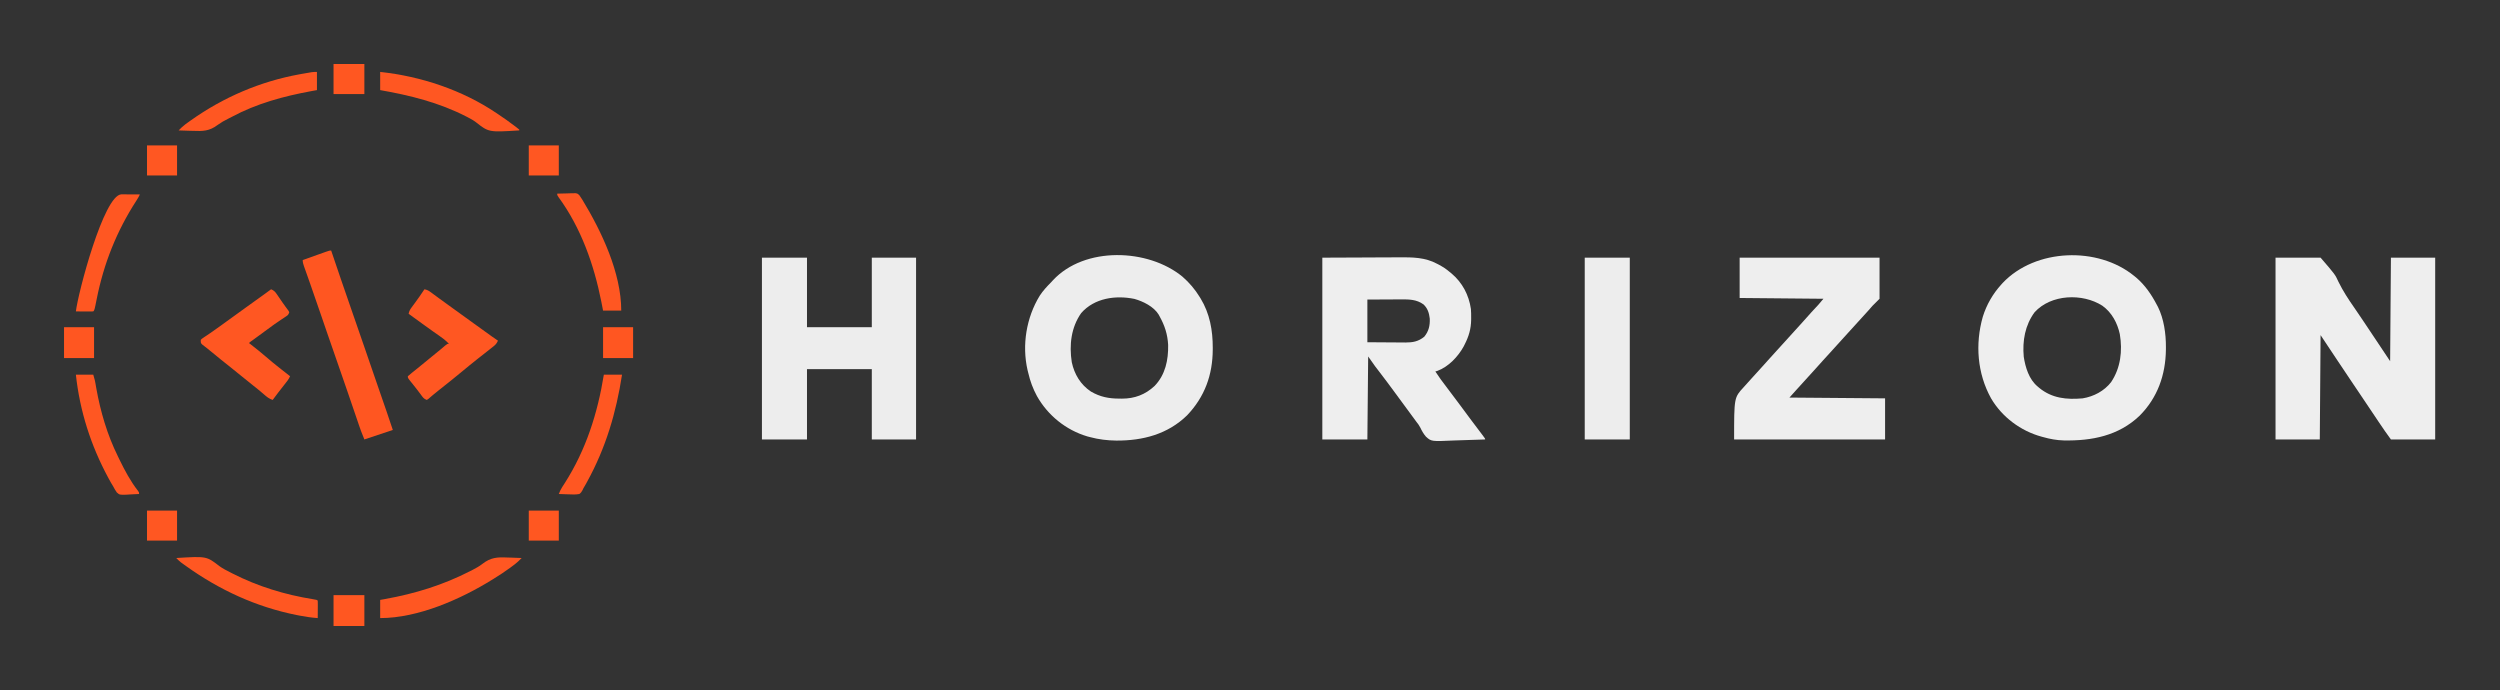 <?xml version="1.0" encoding="UTF-8"?>
<svg version="1.1" xmlns="http://www.w3.org/2000/svg" width="3163" height="873">
<rect width="100%" height="100%" fill="#333333" stroke="none"/>
<path d="M0 0 C18.81 0 37.62 0 57 0 C75.453 21.363 75.453 21.363 79.668 30.641 C85.385 42.258 92.249 52.725 99.657 63.324 C102.655 67.632 105.578 71.99 108.504 76.348 C109.612 77.992 110.72 79.637 111.829 81.282 C116.912 88.837 121.954 96.42 127 104 C135.91 117.365 135.91 117.365 145 131 C145.33 87.77 145.66 44.54 146 0 C164.48 0 182.96 0 202 0 C202 75.9 202 151.8 202 230 C183.52 230 165.04 230 146 230 C140.951 223.058 136.027 216.155 131.312 209 C122.745 196.072 114.068 183.219 105.387 170.367 C104.165 168.559 102.944 166.75 101.723 164.941 C100.606 163.288 99.49 161.635 98.372 159.982 C84.473 139.396 70.778 118.666 57 98 C56.67 141.56 56.34 185.12 56 230 C37.52 230 19.04 230 0 230 C0 154.1 0 78.2 0 0 Z " fill="#EEEEEE" transform="translate(2879,326)"/>
<path d="M0 0 C29.453 -0.124 29.453 -0.124 59.5 -0.25 C65.671 -0.286 71.843 -0.323 78.201 -0.36 C85.81 -0.378 85.81 -0.378 89.385 -0.382 C91.852 -0.388 94.319 -0.402 96.786 -0.422 C113.927 -0.557 130.047 -0.526 145.5 7.875 C146.166 8.224 146.832 8.573 147.518 8.932 C152.387 11.536 156.821 14.377 161 18 C161.785 18.632 162.57 19.263 163.379 19.914 C177.156 31.482 185.468 47.223 188 65 C188.277 68.631 188.335 72.235 188.312 75.875 C188.305 77.323 188.305 77.323 188.298 78.8 C188.108 90.336 185.267 99.769 180 110 C179.593 110.81 179.185 111.619 178.766 112.453 C171.767 125.216 159.491 138.16 145.617 143.238 C144.322 143.615 144.322 143.615 143 144 C147.219 150.524 151.752 156.728 156.5 162.875 C161.755 169.723 166.959 176.601 172.062 183.562 C176.881 190.132 181.733 196.673 186.625 203.188 C187.245 204.013 187.864 204.838 188.502 205.689 C191.533 209.724 194.57 213.755 197.613 217.781 C198.175 218.526 198.737 219.271 199.316 220.038 C200.374 221.441 201.434 222.842 202.497 224.241 C206 228.888 206 228.888 206 230 C197.099 230.396 188.201 230.697 179.293 230.881 C175.155 230.969 171.023 231.088 166.888 231.282 C137.952 232.605 137.952 232.605 131.105 226.47 C128.11 222.978 125.949 219.205 123.996 215.053 C122.7 212.382 121.011 210.165 119.16 207.852 C118.126 206.444 117.093 205.035 116.062 203.625 C114.887 202.023 113.711 200.422 112.535 198.82 C111.951 198.024 111.368 197.228 110.766 196.407 C107.268 191.639 103.756 186.881 100.246 182.121 C97.349 178.191 94.455 174.259 91.57 170.32 C84.681 160.926 77.701 151.609 70.592 142.379 C69.965 141.562 69.338 140.745 68.691 139.902 C68.147 139.196 67.602 138.489 67.041 137.761 C63.942 133.569 60.99 129.271 58 125 C57.67 159.65 57.34 194.3 57 230 C38.19 230 19.38 230 0 230 C0 154.1 0 78.2 0 0 Z M57 53 C57 70.82 57 88.64 57 107 C64.418 107.063 71.834 107.123 79.252 107.155 C82.707 107.171 86.161 107.192 89.616 107.226 C93.588 107.265 97.559 107.28 101.531 107.293 C102.759 107.308 103.986 107.324 105.251 107.34 C114.473 107.342 121.66 106.035 129 100 C134.666 93.094 136.309 85.859 135.938 77.062 C135.144 70.067 133.233 64.02 127.984 59.117 C119.171 52.738 109.641 52.71 99.09 52.805 C98.018 52.807 96.946 52.809 95.841 52.811 C91.873 52.821 87.905 52.849 83.938 52.875 C75.048 52.916 66.159 52.958 57 53 Z " fill="#EEEEEE" transform="translate(1673,326)"/>
<path d="M0 0 C0.828 0.664 1.655 1.328 2.508 2.012 C13.925 11.693 22.134 23.823 29 37 C29.397 37.73 29.794 38.459 30.203 39.211 C37.747 54.36 40.397 73.317 40.312 90 C40.307 91.176 40.301 92.351 40.295 93.562 C39.859 125.367 29.777 154.152 7 177 C-19.558 202.353 -53.345 208.883 -88.865 208.242 C-97.892 207.998 -106.342 206.471 -115 204 C-115.66 203.823 -116.32 203.647 -117 203.465 C-143.329 196.311 -167.088 178.62 -180.871 155.032 C-198.394 123.495 -201.173 86.305 -191.371 51.785 C-186.656 36.624 -178.683 22.722 -168 11 C-167.377 10.308 -166.755 9.616 -166.113 8.902 C-124.835 -34.626 -46.016 -37.486 0 0 Z M-125.816 46.043 C-137.923 62.438 -141.364 82.229 -139.562 102.293 C-137.496 115.914 -132.926 130.895 -122 140 C-121.354 140.55 -120.708 141.101 -120.043 141.668 C-103.851 154.968 -85.338 156.807 -65 155 C-51.003 152.678 -37.823 145.782 -29.055 134.496 C-16.969 116.524 -14.463 94.869 -18 73.812 C-21.047 59.615 -28.169 46.273 -40.156 37.758 C-65.278 21.733 -104.979 23.168 -125.816 46.043 Z " fill="#EEEEEE" transform="translate(2700,349)"/>
<path d="M0 0 C8.792 7.643 15.91 16.055 22 26 C22.349 26.564 22.698 27.128 23.058 27.708 C34.605 46.679 38.438 68.025 38.375 90 C38.374 90.72 38.374 91.441 38.373 92.183 C38.262 124.359 28.212 152.085 5.875 175.5 C-18.613 199.414 -50.223 207.615 -83.606 207.426 C-95.049 207.28 -105.941 205.983 -117 203 C-118.671 202.567 -118.671 202.567 -120.375 202.125 C-147.394 194.077 -170.293 175.549 -184.069 151.109 C-189.132 141.72 -192.602 132.373 -195 122 C-195.317 120.739 -195.634 119.479 -195.961 118.18 C-203.193 86.541 -197.46 51.751 -180.568 24.172 C-176.422 17.778 -171.339 12.401 -166 7 C-165.272 6.199 -164.543 5.399 -163.793 4.574 C-123.65 -38.547 -43.404 -35.659 0 0 Z M-128 46 C-140.89 64.234 -143.343 86.501 -140 108.188 C-136.733 123.523 -128.874 136.657 -115.742 145.398 C-104.135 152.177 -92.957 154.353 -79.688 154.312 C-78.111 154.337 -78.111 154.337 -76.502 154.361 C-60.425 154.371 -46.913 149.239 -35.156 138.246 C-21.574 124.098 -17.729 105.523 -18.062 86.426 C-18.78 72.839 -22.436 61.788 -29 50 C-29.584 48.931 -29.584 48.931 -30.18 47.84 C-36.445 37.802 -49.631 31.318 -60.688 28.188 C-84.494 23.291 -111.278 27.06 -128 46 Z " fill="#EDEDED" transform="translate(1496,350)"/>
<path d="M0 0 C18.81 0 37.62 0 57 0 C57 29.04 57 58.08 57 88 C84.06 88 111.12 88 139 88 C139 58.96 139 29.92 139 0 C157.48 0 175.96 0 195 0 C195 75.9 195 151.8 195 230 C176.52 230 158.04 230 139 230 C139 200.63 139 171.26 139 141 C111.94 141 84.88 141 57 141 C57 170.37 57 199.74 57 230 C38.19 230 19.38 230 0 230 C0 154.1 0 78.2 0 0 Z " fill="#EDEDED" transform="translate(964,326)"/>
<path d="M0 0 C58.41 0 116.82 0 177 0 C177 17.16 177 34.32 177 52 C174.03 54.97 171.06 57.94 168 61 C166.326 62.896 164.652 64.792 163.004 66.711 C160.431 69.65 157.781 72.511 155.125 75.375 C150.032 80.871 144.998 86.417 140 92 C134.73 97.878 129.428 103.725 124.086 109.539 C120.47 113.478 116.891 117.449 113.32 121.43 C110.689 124.344 108.033 127.235 105.375 130.125 C102.398 133.362 99.44 136.611 96.562 139.938 C92.982 144.068 89.264 148.066 85.55 152.075 C80.984 157.007 76.485 161.995 72 167 C69.03 170.3 66.06 173.6 63 177 C102.93 177.33 142.86 177.66 184 178 C184 195.16 184 212.32 184 230 C120.97 230 57.94 230 -7 230 C-7 177 -7 177 5 164 C8.007 160.672 11.009 157.341 14 154 C18.845 148.597 23.712 143.216 28.625 137.875 C31.602 134.638 34.56 131.389 37.438 128.062 C41.018 123.932 44.736 119.934 48.45 115.925 C53.016 110.994 57.517 106.007 62 101 C66.845 95.597 71.712 90.216 76.625 84.875 C79.602 81.638 82.56 78.389 85.438 75.062 C89.074 70.862 92.858 66.802 96.65 62.742 C97.139 62.216 97.629 61.69 98.133 61.148 C98.565 60.686 98.997 60.224 99.442 59.748 C101.694 57.222 103.834 54.599 106 52 C53.53 51.505 53.53 51.505 0 51 C0 34.17 0 17.34 0 0 Z " fill="#EEEEEE" transform="translate(2201,326)"/>
<path d="M0 0 C18.81 0 37.62 0 57 0 C57 75.9 57 151.8 57 230 C38.19 230 19.38 230 0 230 C0 154.1 0 78.2 0 0 Z " fill="#EDEDED" transform="translate(2005,326)"/>
<path d="M0 0 C0.27 0.796 0.27 0.796 0.544 1.609 C8.341 24.643 16.146 47.674 24.188 70.625 C30.441 88.477 36.608 106.359 42.75 124.25 C42.983 124.928 43.215 125.605 43.455 126.303 C43.924 127.67 44.393 129.037 44.863 130.404 C46.037 133.826 47.212 137.247 48.387 140.668 C48.619 141.346 48.852 142.024 49.092 142.722 C52.536 152.752 55.992 162.778 59.457 172.801 C59.675 173.432 59.893 174.063 60.118 174.714 C62.385 181.269 64.653 187.824 66.923 194.378 C67.658 196.503 68.394 198.629 69.129 200.754 C69.449 201.676 69.769 202.599 70.098 203.549 C72.795 211.347 75.39 219.171 78 227 C66.12 230.96 54.24 234.92 42 239 C37.501 227.752 37.501 227.752 35.673 222.397 C35.26 221.193 34.848 219.99 34.423 218.75 C33.984 217.459 33.545 216.169 33.105 214.879 C32.637 213.51 32.169 212.14 31.7 210.771 C30.708 207.873 29.717 204.975 28.728 202.076 C26.382 195.202 24.028 188.331 21.674 181.46 C21.151 179.933 20.629 178.407 20.106 176.881 C15.926 164.676 11.705 152.487 7.438 140.312 C3.15 128.075 -1.1 115.826 -5.312 103.562 C-5.663 102.542 -5.663 102.542 -6.02 101.502 C-8.179 95.216 -10.337 88.93 -12.492 82.643 C-17.129 69.121 -21.769 55.6 -26.52 42.117 C-26.856 41.161 -27.193 40.204 -27.54 39.218 C-29.067 34.887 -30.599 30.558 -32.141 26.232 C-32.664 24.752 -33.188 23.273 -33.711 21.793 C-33.947 21.137 -34.184 20.481 -34.427 19.805 C-35.399 17.045 -36 14.954 -36 12 C-31.196 10.287 -26.39 8.578 -21.583 6.873 C-19.948 6.292 -18.312 5.71 -16.677 5.127 C-14.33 4.29 -11.982 3.457 -9.633 2.625 C-8.899 2.363 -8.166 2.1 -7.41 1.83 C-2.228 0 -2.228 0 0 0 Z " fill="#FF5621" transform="translate(419,317)"/>
<path d="M0 0 C3.12 0.608 5.145 1.602 7.695 3.484 C8.402 4.001 9.108 4.517 9.836 5.049 C10.591 5.61 11.347 6.172 12.125 6.75 C13.752 7.943 15.38 9.136 17.008 10.328 C17.838 10.94 18.669 11.551 19.524 12.182 C23.332 14.979 27.166 17.738 31 20.5 C32.5 21.583 34 22.666 35.5 23.75 C36.242 24.286 36.985 24.823 37.75 25.375 C44.5 30.25 44.5 30.25 46.751 31.876 C48.248 32.957 49.744 34.038 51.241 35.118 C55.042 37.863 58.842 40.608 62.641 43.355 C69.729 48.481 76.822 53.6 83.938 58.688 C84.511 59.098 85.084 59.508 85.675 59.93 C88.095 61.658 90.526 63.351 93 65 C91.678 68.012 90.366 69.805 87.797 71.848 C87.154 72.364 86.511 72.881 85.848 73.414 C84.809 74.23 84.809 74.23 83.75 75.062 C83.031 75.637 82.313 76.211 81.572 76.803 C76.527 80.825 71.443 84.798 66.358 88.768 C60.25 93.553 54.281 98.506 48.301 103.449 C38.618 111.452 28.88 119.384 18.961 127.092 C16.19 129.25 13.46 131.437 10.789 133.719 C9.807 134.554 8.825 135.389 7.812 136.25 C6.953 136.998 6.093 137.745 5.207 138.516 C4.479 139.005 3.75 139.495 3 140 C-0.83 138.723 -2.204 136.442 -4.5 133.312 C-5.382 132.135 -6.265 130.958 -7.148 129.781 C-7.61 129.165 -8.071 128.549 -8.546 127.914 C-10.037 125.951 -11.562 124.019 -13.102 122.094 C-13.606 121.462 -14.111 120.83 -14.631 120.178 C-15.616 118.948 -16.604 117.72 -17.596 116.495 C-21 112.221 -21 112.221 -21 110 C-19.451 108.583 -17.832 107.242 -16.188 105.938 C-15.181 105.132 -14.174 104.326 -13.137 103.496 C-12.614 103.081 -12.091 102.666 -11.552 102.238 C-9.183 100.348 -6.842 98.423 -4.5 96.5 C-0.833 93.5 2.833 90.5 6.5 87.5 C7.401 86.763 8.302 86.025 9.23 85.266 C11.128 83.713 13.027 82.161 14.926 80.609 C15.878 79.831 16.831 79.052 17.812 78.25 C18.715 77.514 19.617 76.778 20.547 76.02 C22.575 74.35 24.572 72.652 26.562 70.938 C29 69 29 69 31 69 C27.128 64.866 22.973 61.7 18.312 58.5 C16.795 57.444 15.278 56.386 13.762 55.328 C12.98 54.783 12.198 54.239 11.392 53.678 C7.442 50.907 3.533 48.08 -0.375 45.25 C-1.5 44.436 -1.5 44.436 -2.649 43.605 C-8.439 39.412 -14.223 35.212 -20 31 C-19.384 27.727 -18.246 25.653 -16.27 22.988 C-15.713 22.23 -15.157 21.471 -14.584 20.689 C-13.999 19.905 -13.415 19.121 -12.812 18.312 C-8.376 12.308 -4.085 6.249 0 0 Z " fill="#FF5722" transform="translate(537,366)"/>
<path d="M0 0 C3.199 1.361 4.811 2.705 6.77 5.562 C7.263 6.273 7.756 6.983 8.265 7.714 C9.031 8.846 9.031 8.846 9.812 10 C10.875 11.544 11.937 13.089 13 14.633 C13.512 15.382 14.024 16.131 14.551 16.903 C15.797 18.707 17.07 20.481 18.375 22.242 C19.014 23.111 19.654 23.98 20.312 24.875 C21.142 25.985 21.142 25.985 21.988 27.117 C22.322 27.739 22.656 28.36 23 29 C21.856 32.432 21.227 32.798 18.309 34.715 C17.537 35.23 16.765 35.745 15.969 36.276 C14.716 37.099 14.716 37.099 13.438 37.938 C7.063 42.203 0.793 46.544 -5.312 51.188 C-11.054 55.552 -16.859 59.806 -22.749 63.968 C-25.494 65.838 -25.494 65.838 -28 68 C-26.728 68.982 -26.728 68.982 -25.43 69.984 C-19.08 74.915 -12.83 79.927 -6.75 85.188 C-1.269 89.929 4.297 94.526 10 99 C11.242 99.978 12.484 100.956 13.727 101.934 C17.148 104.626 20.573 107.314 24 110 C22.294 113.977 19.627 117.158 16.938 120.5 C11.834 126.912 6.882 133.418 2 140 C-2.439 138.558 -5.503 136.112 -8.938 133.062 C-13.453 129.146 -18.026 125.35 -22.75 121.688 C-28.076 117.548 -33.306 113.304 -38.5 109 C-43.615 104.763 -48.759 100.579 -54 96.5 C-60.04 91.796 -65.968 86.964 -71.857 82.073 C-75.048 79.422 -78.243 76.79 -81.523 74.25 C-82.526 73.466 -83.529 72.683 -84.562 71.875 C-85.43 71.212 -86.298 70.55 -87.191 69.867 C-89 68 -89 68 -89 64 C-87.725 62.651 -87.725 62.651 -85.914 61.441 C-85.24 60.98 -84.566 60.519 -83.871 60.043 C-83.13 59.555 -82.389 59.066 -81.625 58.562 C-80.053 57.491 -78.481 56.418 -76.91 55.344 C-76.096 54.792 -75.281 54.24 -74.442 53.672 C-70.597 51.04 -66.831 48.303 -63.062 45.562 C-61.554 44.47 -60.044 43.377 -58.535 42.285 C-57.786 41.743 -57.038 41.2 -56.266 40.641 C-52.514 37.924 -48.757 35.212 -45 32.5 C-40.452 29.216 -35.905 25.932 -31.359 22.645 C-23.727 17.126 -16.089 11.616 -8.413 6.157 C-5.581 4.141 -2.77 2.101 0 0 Z " fill="#FF5722" transform="translate(343,366)"/>
<path d="M0 0 C1.762 0.05 3.525 0.096 5.287 0.137 C9.549 0.245 13.804 0.417 18.062 0.625 C15.341 3.398 12.669 6.078 9.566 8.422 C8.933 8.901 8.299 9.38 7.646 9.874 C6.979 10.369 6.312 10.865 5.625 11.375 C4.921 11.899 4.218 12.424 3.492 12.964 C-3.123 17.844 -9.938 22.319 -16.938 26.625 C-17.518 26.987 -18.098 27.348 -18.696 27.721 C-58.89 52.723 -112.856 76.625 -160.938 76.625 C-160.938 69.035 -160.938 61.445 -160.938 53.625 C-158.894 53.261 -156.851 52.898 -154.746 52.523 C-116.697 45.679 -81.454 34.822 -46.938 17.125 C-45.96 16.628 -44.982 16.131 -43.975 15.618 C-39.603 13.33 -35.431 11.076 -31.552 8.014 C-21.154 -0.035 -12.894 -0.649 0 0 Z " fill="#FF5722" transform="translate(641.938,705.375)"/>
<path d="M0 0 C38.262 -2.366 38.262 -2.366 54.645 10.298 C58.928 13.393 63.615 15.727 68.312 18.125 C69.28 18.623 70.247 19.12 71.244 19.633 C103.537 36.062 137.494 46.422 173.244 52.152 C177.904 52.904 177.904 52.904 179 54 C179.087 55.635 179.107 57.273 179.098 58.91 C179.094 59.9 179.091 60.889 179.088 61.908 C179.08 62.949 179.071 63.99 179.062 65.062 C179.058 66.107 179.053 67.152 179.049 68.229 C179.037 70.819 179.021 73.41 179 76 C171.133 75.435 163.488 74.326 155.75 72.812 C154.625 72.593 153.499 72.374 152.34 72.148 C101.154 61.926 54.622 40.444 12.312 10.125 C11.546 9.577 10.779 9.03 9.989 8.466 C8.906 7.682 8.906 7.682 7.801 6.883 C7.163 6.423 6.525 5.963 5.868 5.489 C3.749 3.8 1.884 1.945 0 0 Z " fill="#FF5722" transform="translate(223,706)"/>
<path d="M0 0 C51.557 5.506 103.882 22.921 147 52 C147.661 52.441 148.323 52.881 149.004 53.335 C156.327 58.222 163.505 63.278 170.5 68.625 C171.058 69.051 171.617 69.477 172.192 69.916 C173.482 70.918 174.745 71.955 176 73 C176 73.33 176 73.66 176 74 C137.357 76.39 137.357 76.39 121.058 63.556 C117.859 61.137 114.429 59.279 110.875 57.438 C110.202 57.084 109.529 56.731 108.835 56.368 C74.392 38.72 37.877 29.651 0 23 C0 15.41 0 7.82 0 0 Z " fill="#FF5722" transform="translate(481,91)"/>
<path d="M0 0 C0 7.59 0 15.18 0 23 C-2.274 23.413 -4.548 23.825 -6.891 24.25 C-42.146 30.741 -76.216 39.926 -108 57 C-109.266 57.653 -110.533 58.304 -111.801 58.953 C-119.105 62.666 -119.105 62.666 -125.878 67.239 C-135.966 74.904 -144.516 75.12 -156.875 74.562 C-158.642 74.517 -160.409 74.476 -162.176 74.439 C-166.453 74.341 -170.725 74.187 -175 74 C-172.208 71.143 -169.473 68.443 -166.242 66.09 C-165.545 65.581 -164.847 65.073 -164.128 64.549 C-163.385 64.017 -162.641 63.485 -161.875 62.938 C-160.688 62.088 -160.688 62.088 -159.477 61.221 C-118.239 31.989 -71.728 12.024 -22 3 C-21.049 2.825 -20.097 2.65 -19.117 2.47 C-5.523 0 -5.523 0 0 0 Z " fill="#FF5722" transform="translate(401,91)"/>
<path d="M0 0 C4.25 -0.145 8.499 -0.234 12.75 -0.312 C14.56 -0.375 14.56 -0.375 16.406 -0.439 C17.566 -0.456 18.727 -0.472 19.922 -0.488 C20.99 -0.514 22.058 -0.541 23.159 -0.568 C26 0 26 0 28.263 2.354 C28.836 3.227 29.409 4.1 30 5 C30.924 6.396 30.924 6.396 31.867 7.82 C56.097 47.701 81 100.124 81 148 C73.41 148 65.82 148 58 148 C57.278 144.287 56.556 140.575 55.812 136.75 C46.457 89.647 30.103 43.231 1.477 4.195 C0 2 0 2 0 0 Z " fill="#FF5722" transform="translate(705,245)"/>
<path d="M0 0 C7.59 0 15.18 0 23 0 C15.565 48.289 2.434 92.579 -21.188 135.562 C-21.592 136.301 -21.996 137.039 -22.412 137.8 C-23.198 139.21 -24.004 140.609 -24.831 141.994 C-26.03 143.975 -26.03 143.975 -26.945 146.066 C-28.112 148.271 -28.973 149.527 -31 151 C-35.465 151.859 -39.787 151.659 -44.312 151.438 C-45.53 151.406 -46.748 151.374 -48.002 151.342 C-51.004 151.259 -54.001 151.144 -57 151 C-55.77 147.727 -54.403 144.846 -52.496 141.918 C-52.007 141.16 -51.519 140.401 -51.015 139.62 C-50.495 138.817 -49.974 138.015 -49.438 137.188 C-22.621 95.142 -7.938 49.045 0 0 Z " fill="#FF5722" transform="translate(764,474)"/>
<path d="M0 0 C7.26 0 14.52 0 22 0 C24.243 7.851 24.243 7.851 24.895 11.758 C25.116 13.049 25.116 13.049 25.342 14.366 C25.497 15.277 25.653 16.187 25.812 17.125 C31.127 46.808 39.626 75.897 53 103 C53.685 104.423 54.37 105.846 55.055 107.27 C61.794 121.141 69.2 135.035 78.73 147.211 C80 149 80 149 80 151 C75.814 151.292 71.631 151.468 67.438 151.625 C66.256 151.709 65.075 151.793 63.857 151.879 C55.259 152.12 55.259 152.12 51.761 149.009 C49.924 146.422 48.44 143.825 47 141 C46.2 139.675 45.396 138.354 44.586 137.035 C43.84 135.716 43.104 134.391 42.375 133.062 C41.963 132.311 41.551 131.56 41.127 130.787 C18.952 89.753 5.053 46.391 0 0 Z " fill="#FF5722" transform="translate(96,474)"/>
<path d="M0 0 C1.084 0.005 2.168 0.01 3.285 0.016 C4.455 0.019 5.625 0.022 6.83 0.026 C8.062 0.034 9.293 0.042 10.562 0.051 C12.416 0.058 12.416 0.058 14.306 0.065 C17.371 0.077 20.435 0.093 23.5 0.114 C22.19 2.832 20.754 5.363 19.101 7.887 C-5.959 46.581 -22.244 87.572 -31.203 132.727 C-33.975 146.589 -33.975 146.589 -35.5 148.114 C-37.135 148.201 -38.773 148.221 -40.41 148.211 C-41.4 148.208 -42.389 148.205 -43.408 148.201 C-44.449 148.193 -45.49 148.185 -46.563 148.176 C-47.608 148.172 -48.652 148.167 -49.729 148.162 C-52.319 148.151 -54.91 148.134 -57.5 148.114 C-54.793 124.751 -22.265 1.011 0 0 Z " fill="#FF5722" transform="translate(153.5,245.886)"/>
<path d="M0 0 C12.87 0 25.74 0 39 0 C39 12.87 39 25.74 39 39 C26.13 39 13.26 39 0 39 C0 26.13 0 13.26 0 0 Z " fill="#FF5721" transform="translate(422,753)"/>
<path d="M0 0 C12.54 0 25.08 0 38 0 C38 12.87 38 25.74 38 39 C25.46 39 12.92 39 0 39 C0 26.13 0 13.26 0 0 Z " fill="#FF5621" transform="translate(763,414)"/>
<path d="M0 0 C12.54 0 25.08 0 38 0 C38 12.87 38 25.74 38 39 C25.46 39 12.92 39 0 39 C0 26.13 0 13.26 0 0 Z " fill="#FF5621" transform="translate(81,414)"/>
<path d="M0 0 C12.87 0 25.74 0 39 0 C39 12.54 39 25.08 39 38 C26.13 38 13.26 38 0 38 C0 25.46 0 12.92 0 0 Z " fill="#FF5721" transform="translate(422,81)"/>
<path d="M0 0 C12.54 0 25.08 0 38 0 C38 12.54 38 25.08 38 38 C25.46 38 12.92 38 0 38 C0 25.46 0 12.92 0 0 Z " fill="#FF5721" transform="translate(669,646)"/>
<path d="M0 0 C12.54 0 25.08 0 38 0 C38 12.54 38 25.08 38 38 C25.46 38 12.92 38 0 38 C0 25.46 0 12.92 0 0 Z " fill="#FF5722" transform="translate(186,646)"/>
<path d="M0 0 C12.54 0 25.08 0 38 0 C38 12.54 38 25.08 38 38 C25.46 38 12.92 38 0 38 C0 25.46 0 12.92 0 0 Z " fill="#FF5722" transform="translate(669,184)"/>
<path d="M0 0 C12.54 0 25.08 0 38 0 C38 12.54 38 25.08 38 38 C25.46 38 12.92 38 0 38 C0 25.46 0 12.92 0 0 Z " fill="#FF5722" transform="translate(186,184)"/>
</svg>
